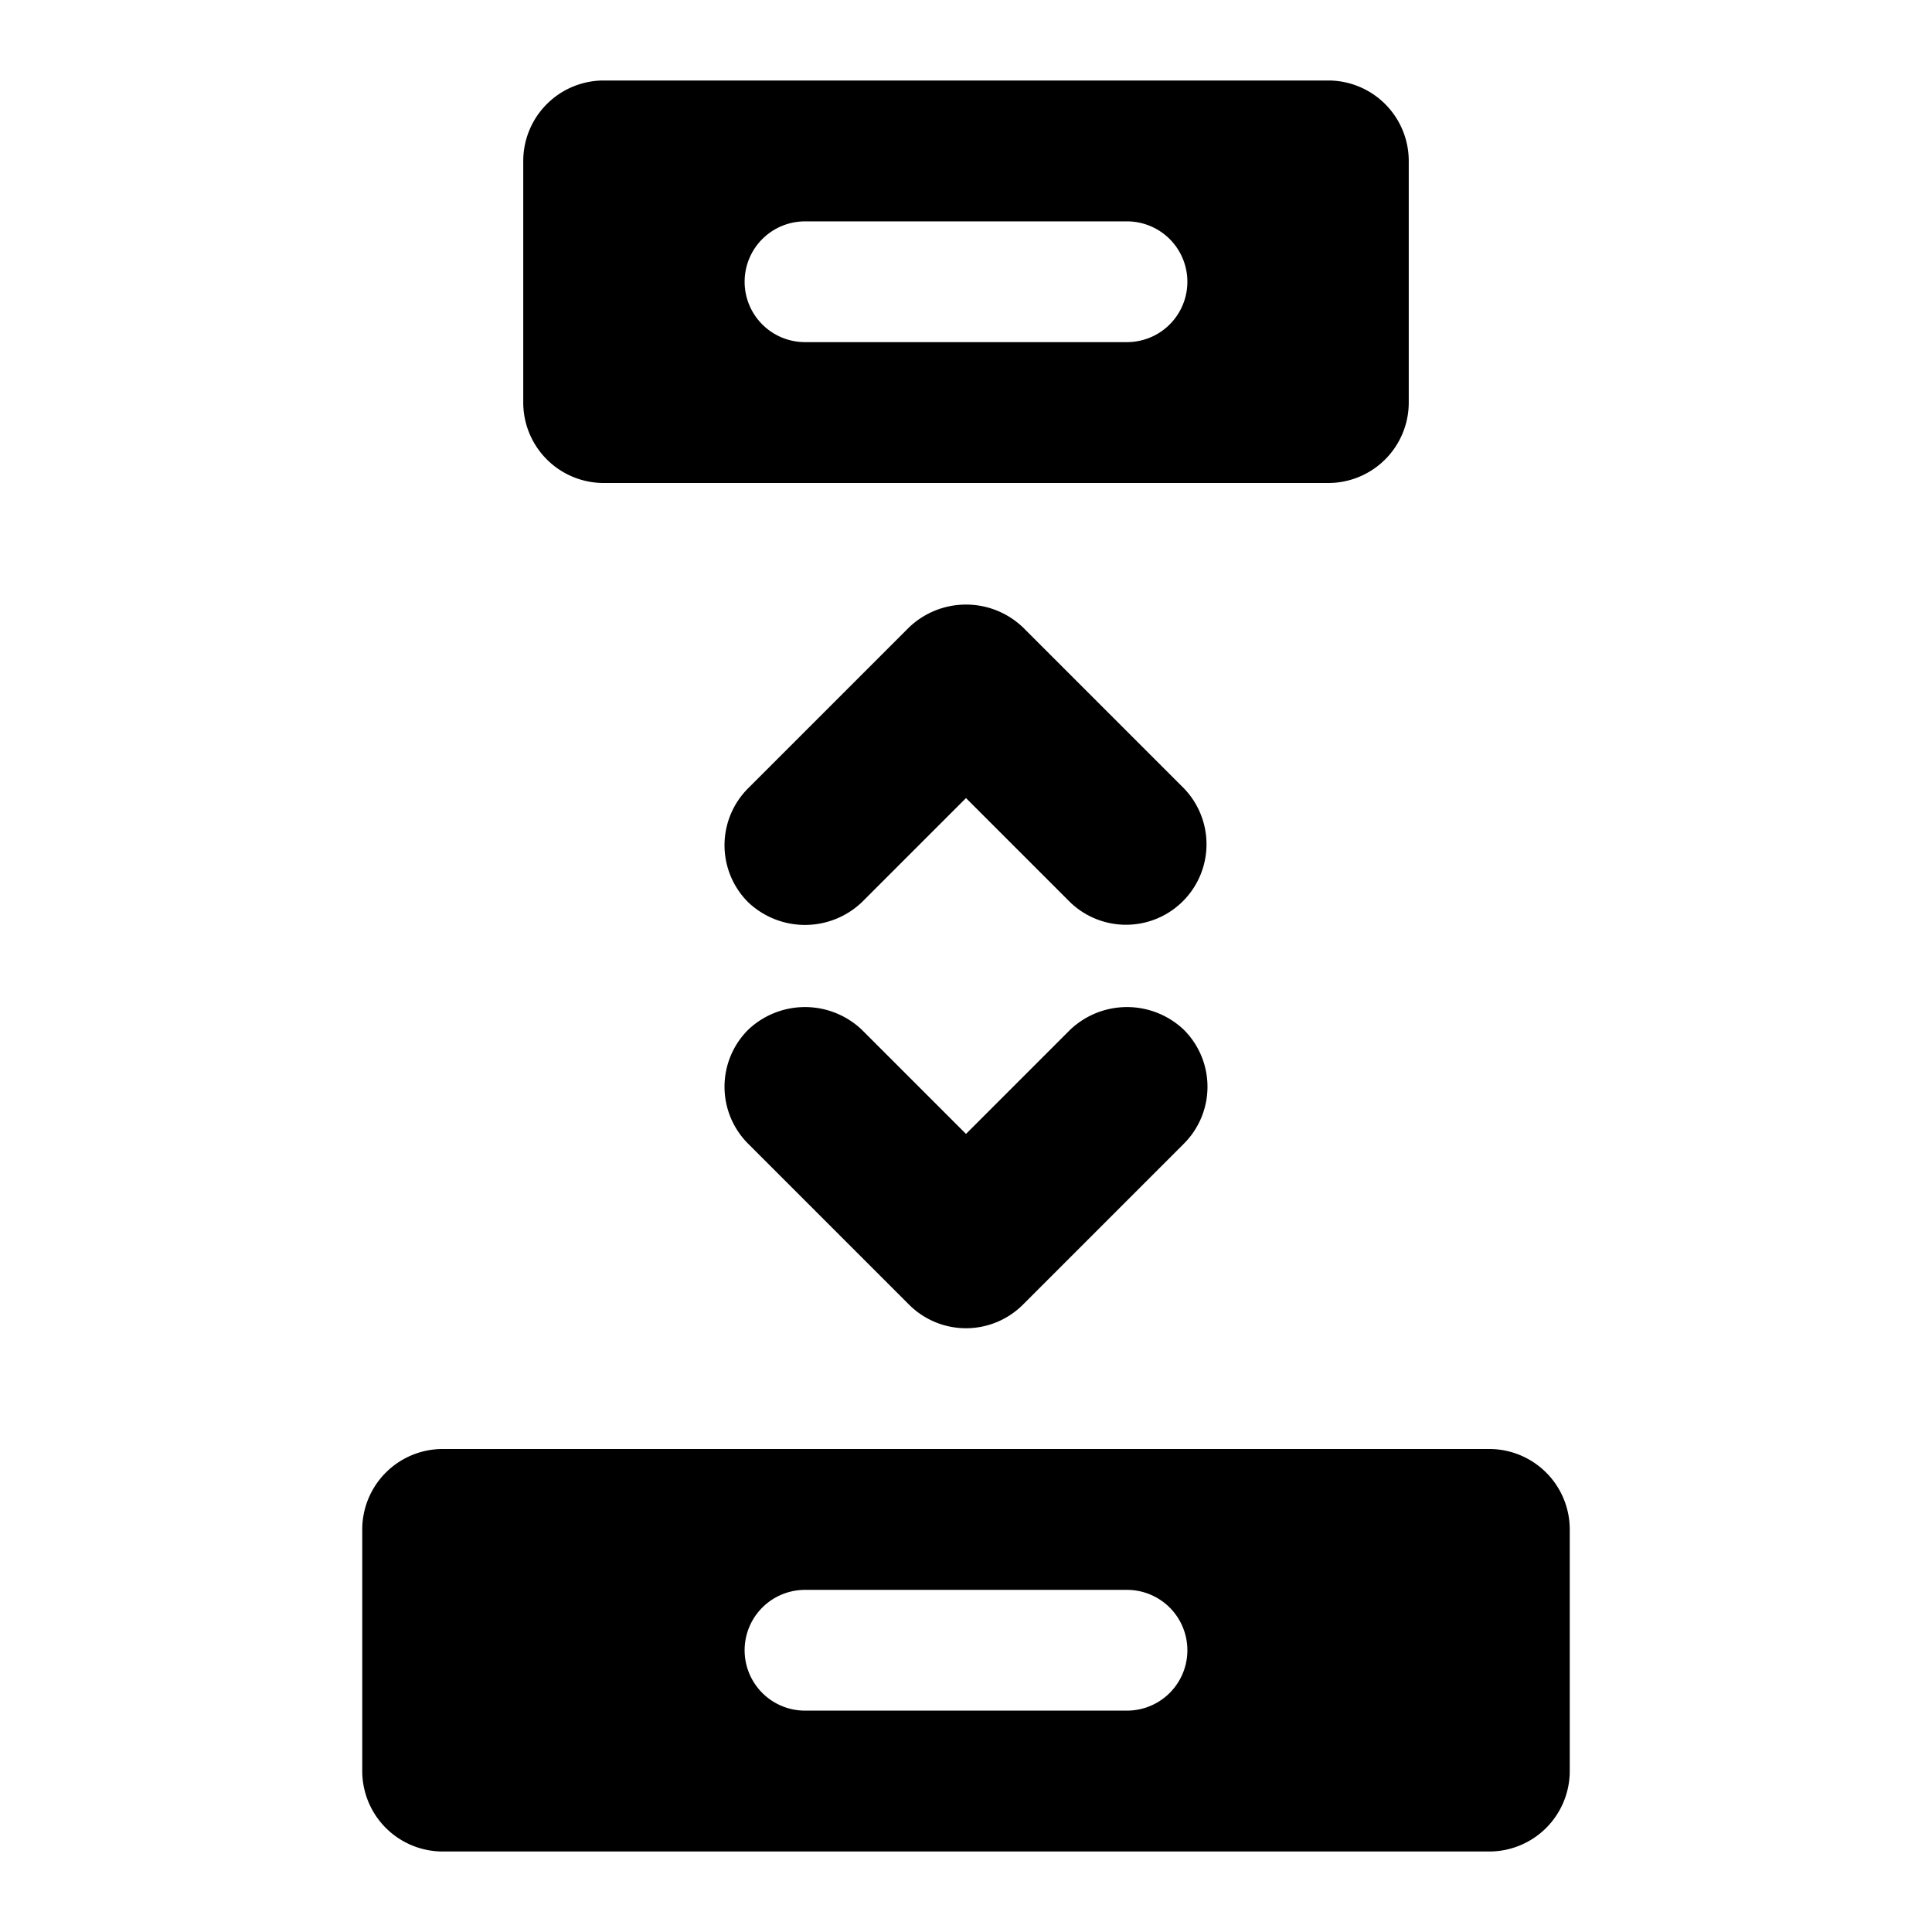 <svg xmlns="http://www.w3.org/2000/svg" viewBox="0 0 24 24"><title>align-top-bottom</title><path d="M18.5,18H5.5a1,1,0,0,0-1,1v3a1,1,0,0,0,1,1h13a1,1,0,0,0,1-1V19A1,1,0,0,0,18.5,18Zm-3.75,2.5a.75.75,0,0,1-.75.75H10a.75.75,0,0,1,0-1.5h4A.75.75,0,0,1,14.75,20.5Z"/><path d="M7.5,6h9a1,1,0,0,0,1-1V2a1,1,0,0,0-1-1h-9a1,1,0,0,0-1,1V5A1,1,0,0,0,7.5,6ZM9.25,3.5A.75.75,0,0,1,10,2.75h4a.75.75,0,0,1,0,1.5H10A.75.75,0,0,1,9.25,3.5Z"/><path d="M13.293,12.793,12,14.086l-1.293-1.293a1.025,1.025,0,0,0-1.414,0,1,1,0,0,0,0,1.414l2,2a1,1,0,0,0,1.414,0l2-2a1,1,0,0,0,0-1.414A1.025,1.025,0,0,0,13.293,12.793Z"/><path d="M10.707,11.207,12,9.914l1.293,1.293a1,1,0,0,0,1.414-1.414l-2-2a1.025,1.025,0,0,0-1.414,0l-2,2a1,1,0,0,0,0,1.414A1.025,1.025,0,0,0,10.707,11.207Z"/></svg>